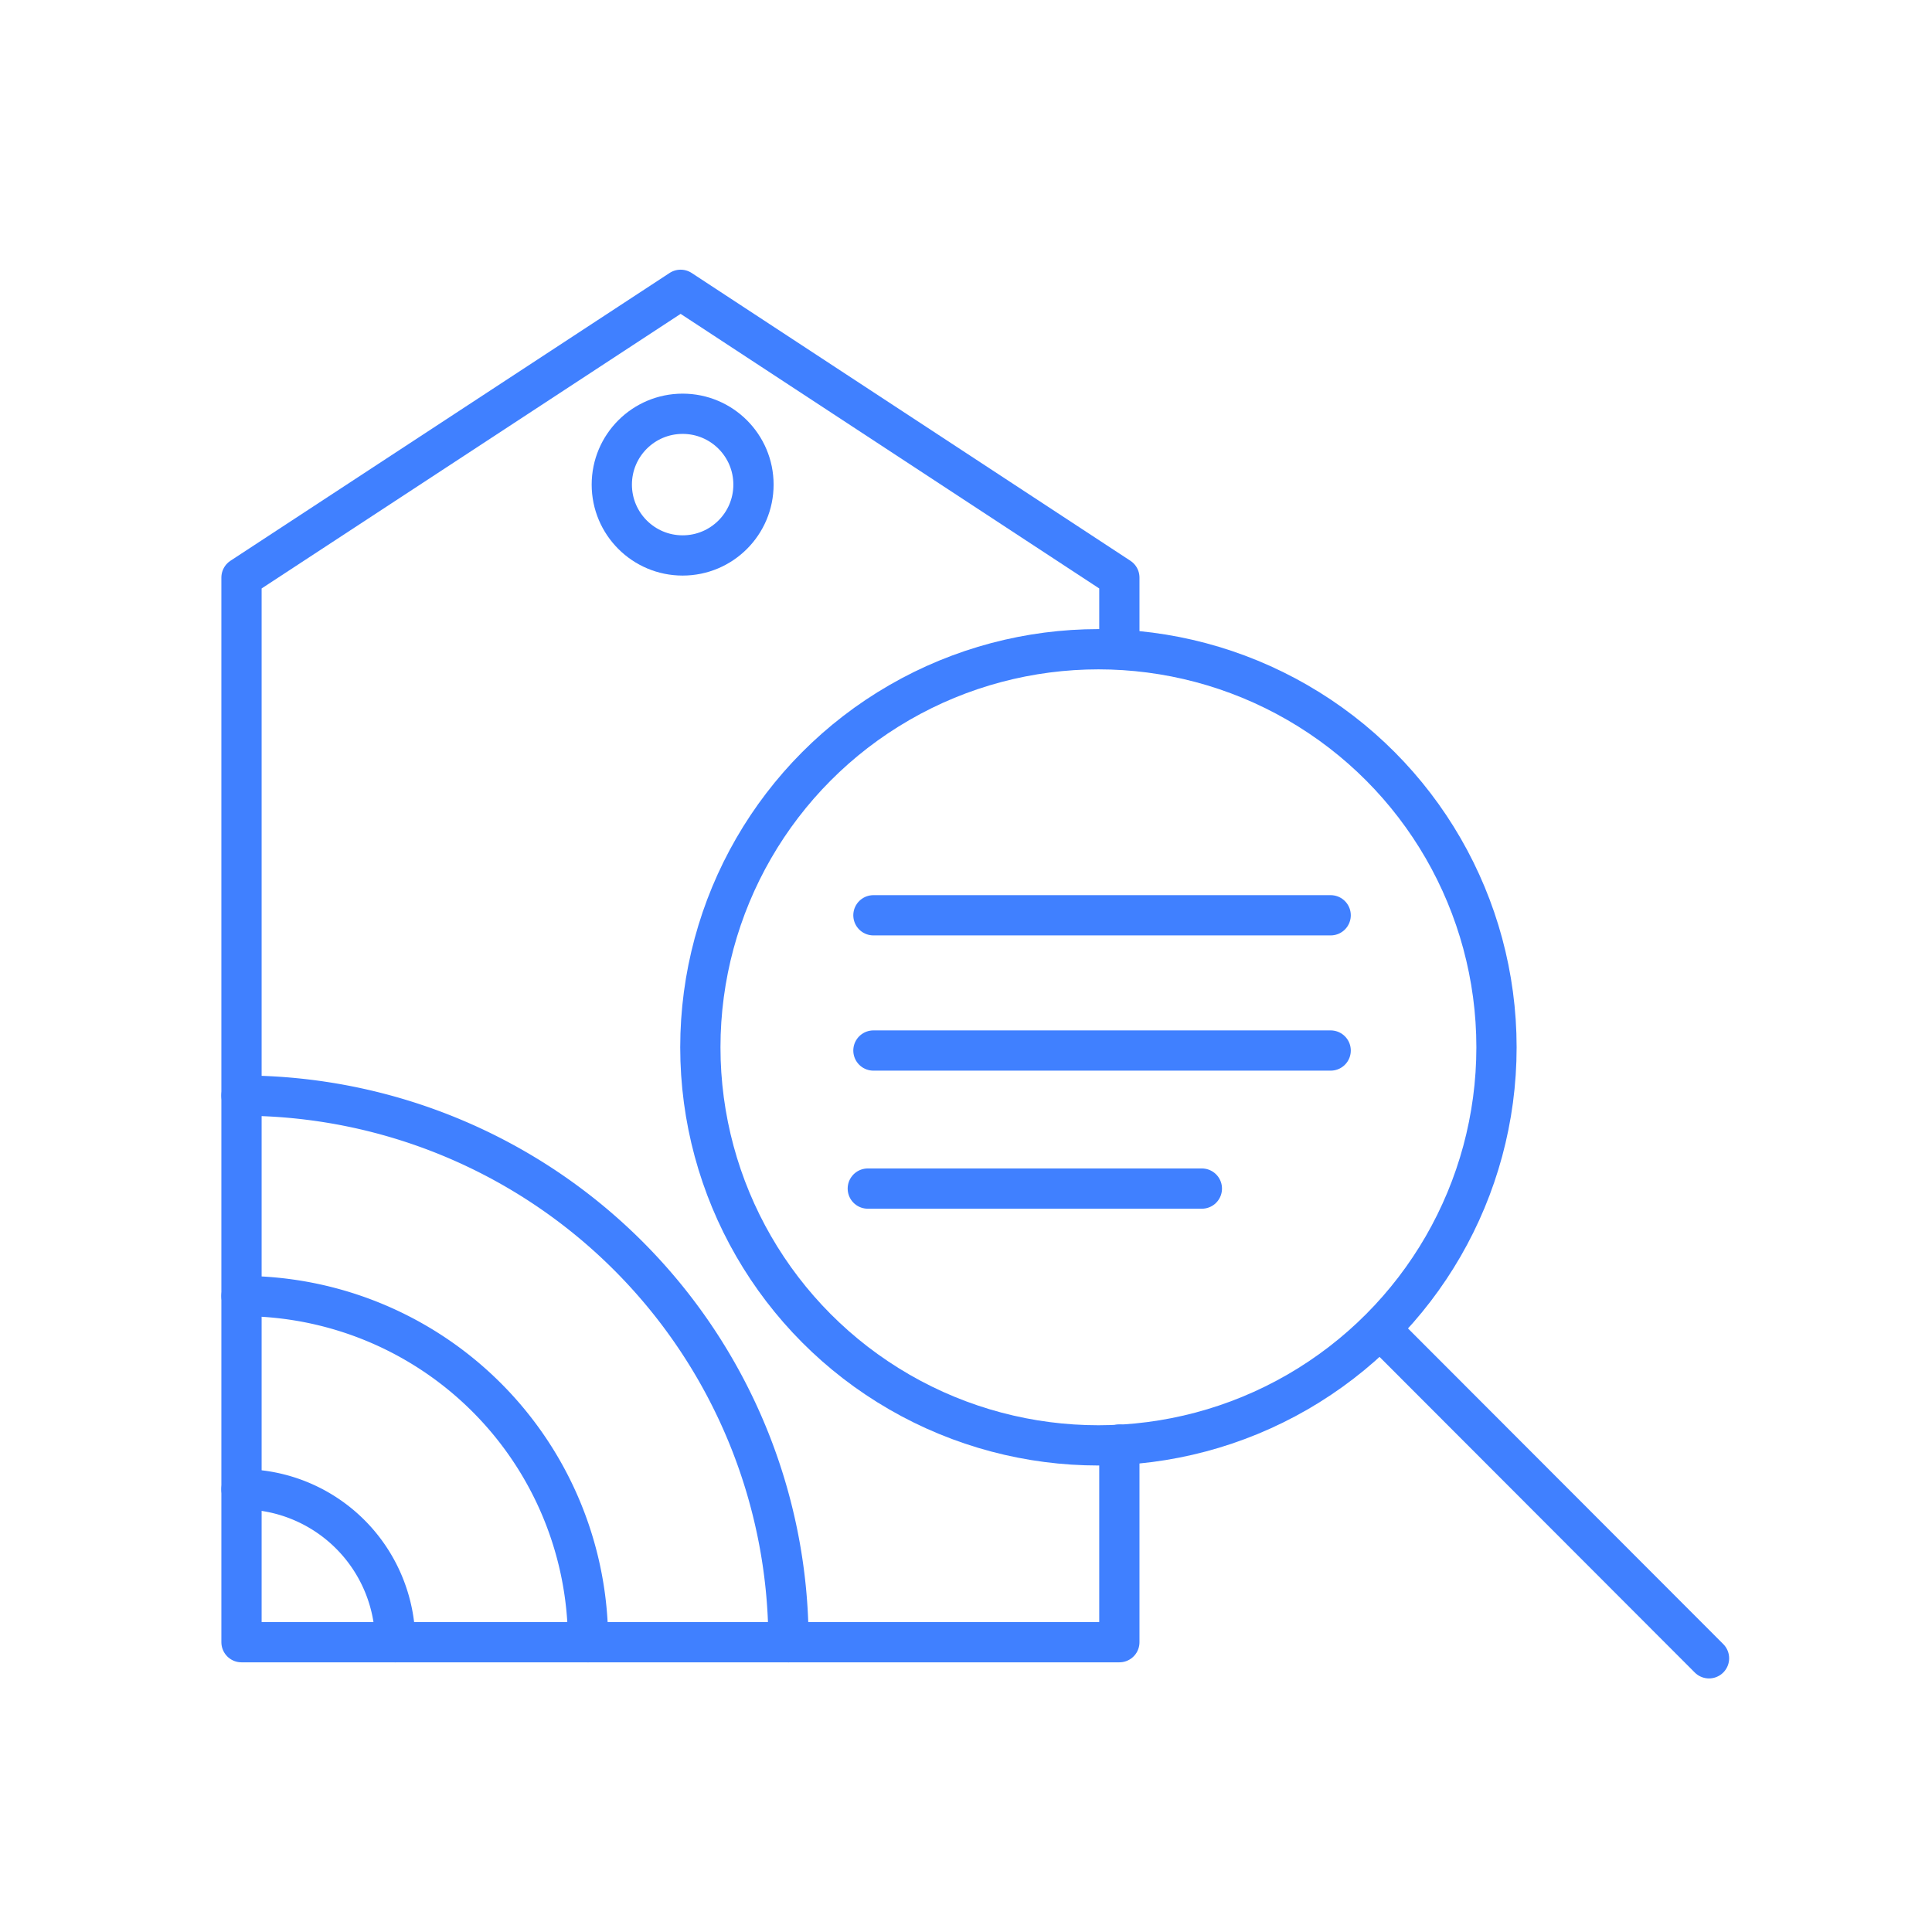 <svg id="Layer_2" data-name="Layer 2" xmlns="http://www.w3.org/2000/svg" viewBox="0 0 48 48"><defs><style>.cls-1{fill:none;stroke:#4080ff;stroke-linecap:round;stroke-linejoin:round;}</style></defs><g id="g908"><path id="path899" class="cls-1" d="M21.7,22.74H33.06"/><path id="path916" class="cls-1" d="M21.7,26.1H33.06"/><path id="path918" class="cls-1" d="M21.56,29.53h8.3"/><path id="path920" class="cls-1" d="M34.35,33.08l8.11,8.12"/><circle id="circle872-5" class="cls-1" cx="27.29" cy="26.02" r="9.89"/></g><g id="g847"><path id="circle876" class="cls-1" d="M6,37A3.82,3.82,0,0,1,9.82,40.8h0"/><path id="circle874" class="cls-1" d="M6,27.22A13.59,13.59,0,0,1,19.59,40.8h0"/><path id="circle872" class="cls-1" d="M6,32.2a8.6,8.6,0,0,1,8.61,8.6h0"/></g><circle id="path879" class="cls-1" cx="16.96" cy="12.04" r="1.76"/><path id="path6-3-3" class="cls-1" d="M27.81,35.89V40.8H6V14.35L16.91,7.2l10.9,7.15v1.78"/></svg>
